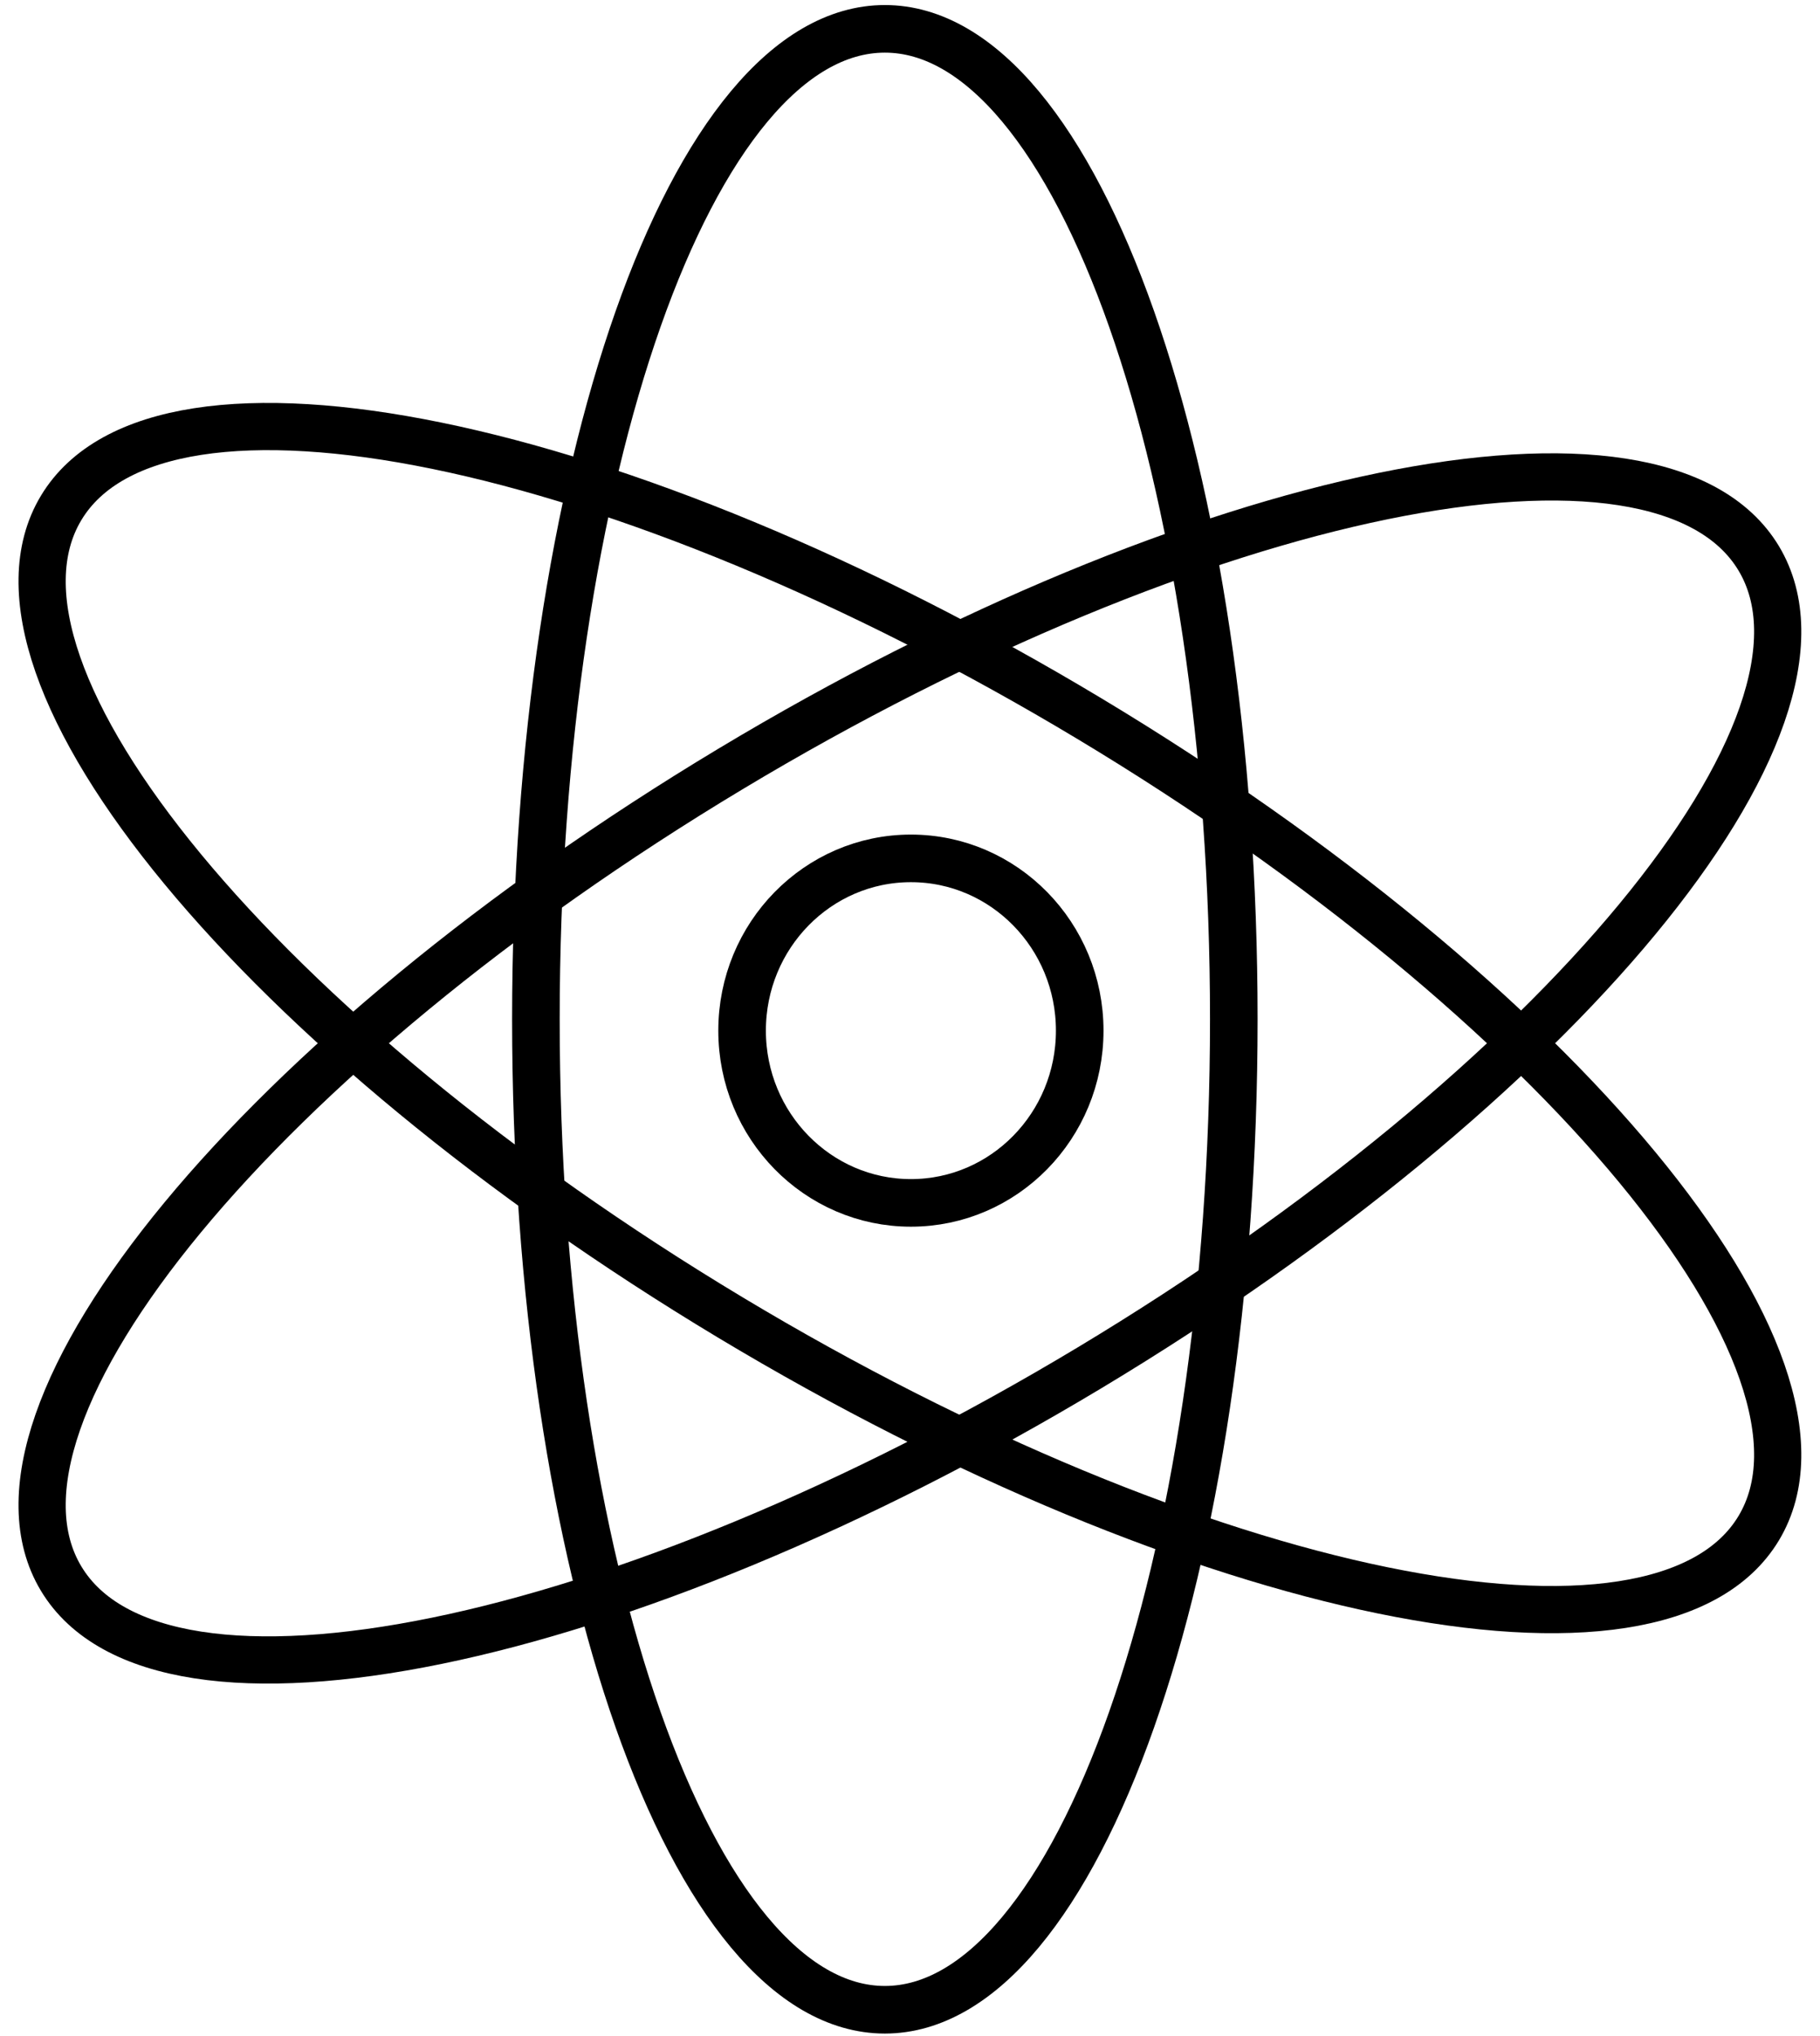 <?xml version="1.0" encoding="UTF-8" standalone="no"?>
<svg
   xmlns:dc="http://purl.org/dc/elements/1.1/"
   xmlns:cc="http://creativecommons.org/ns#"
   xmlns:rdf="http://www.w3.org/1999/02/22-rdf-syntax-ns#"
   xmlns:svg="http://www.w3.org/2000/svg"
   xmlns="http://www.w3.org/2000/svg"
   viewBox="0 0 128.48 143.68"
   height="143.68"
   width="128.48"
   xml:space="preserve"
   id="svg2"
   version="1.1"><defs
     id="defs6"><clipPath
       id="clipPath20"
       clipPathUnits="userSpaceOnUse"><path
         style="clip-rule:evenodd"
         id="path18"
         d="M -2.384e-6,107.76 H 96.36 V 7.629e-6 L -6.199e-6,0" /></clipPath><clipPath
       id="clipPath30"
       clipPathUnits="userSpaceOnUse"><path
         style="clip-rule:evenodd"
         id="path28"
         d="M 1.907e-6,107.76 H 96.36 V 3.0518e-5 L 0,2.2888e-5" /></clipPath><clipPath
       id="clipPath40"
       clipPathUnits="userSpaceOnUse"><path
         style="clip-rule:evenodd"
         id="path38"
         d="M -1.5259e-5,107.76 H 96.36 V 3.8147e-5 L -3.0518e-5,3.0518e-5" /></clipPath></defs><g
     transform="matrix(1.333,0,0,-1.333,0,143.68)"
     id="g10"><path
       id="path12"
       style="fill:none;stroke:#000000;stroke-width:2.52;stroke-linecap:butt;stroke-linejoin:miter;stroke-miterlimit:10;stroke-dasharray:none;stroke-opacity:1"
       d="m 39.3,53.22 c 0,5.037 4.003,9.12 8.94,9.12 4.937,0 8.94,-4.083 8.94,-9.12 0,-5.037 -4.003,-9.12 -8.94,-9.12 -4.937,0 -8.94,4.083 -8.94,9.12 z" /><g
       id="g14"><g
         clip-path="url(#clipPath20)"
         id="g16"><path
           id="path22"
           style="fill:none;stroke:#000000;stroke-width:2.5;stroke-linecap:butt;stroke-linejoin:miter;stroke-miterlimit:10;stroke-dasharray:none;stroke-opacity:1"
           d="M 3.237,80.894 C -2.021,72.143 13.841,52.956 38.667,38.04 63.493,23.123 87.88,18.125 93.138,26.876 98.396,35.627 82.534,54.813 57.708,69.73 32.883,84.646 8.495,89.645 3.237,80.894 Z" /></g></g><g
       id="g24"><g
         clip-path="url(#clipPath30)"
         id="g26"><path
           id="path32"
           style="fill:none;stroke:#000000;stroke-width:2.52;stroke-linecap:butt;stroke-linejoin:miter;stroke-miterlimit:10;stroke-dasharray:none;stroke-opacity:1"
           d="m 46.86,106.26 c -10.206,0 -18.48,-23.478 -18.48,-52.44 0,-28.962 8.274,-52.44 18.48,-52.44 10.206,0 18.48,23.478 18.48,52.44 0,28.962 -8.274,52.44 -18.48,52.44 z" /></g></g><g
       id="g34"><g
         clip-path="url(#clipPath40)"
         id="g36"><path
           id="path42"
           style="fill:none;stroke:#000000;stroke-width:2.5;stroke-linecap:butt;stroke-linejoin:miter;stroke-miterlimit:10;stroke-dasharray:none;stroke-opacity:1"
           d="M 93.138,78.227 C 87.88,86.978 63.492,81.98 38.667,67.063 13.841,52.146 -2.022,32.96 3.237,24.209 8.495,15.458 32.882,20.456 57.708,35.373 82.534,50.29 98.396,69.476 93.138,78.227 Z" /></g></g></g></svg>